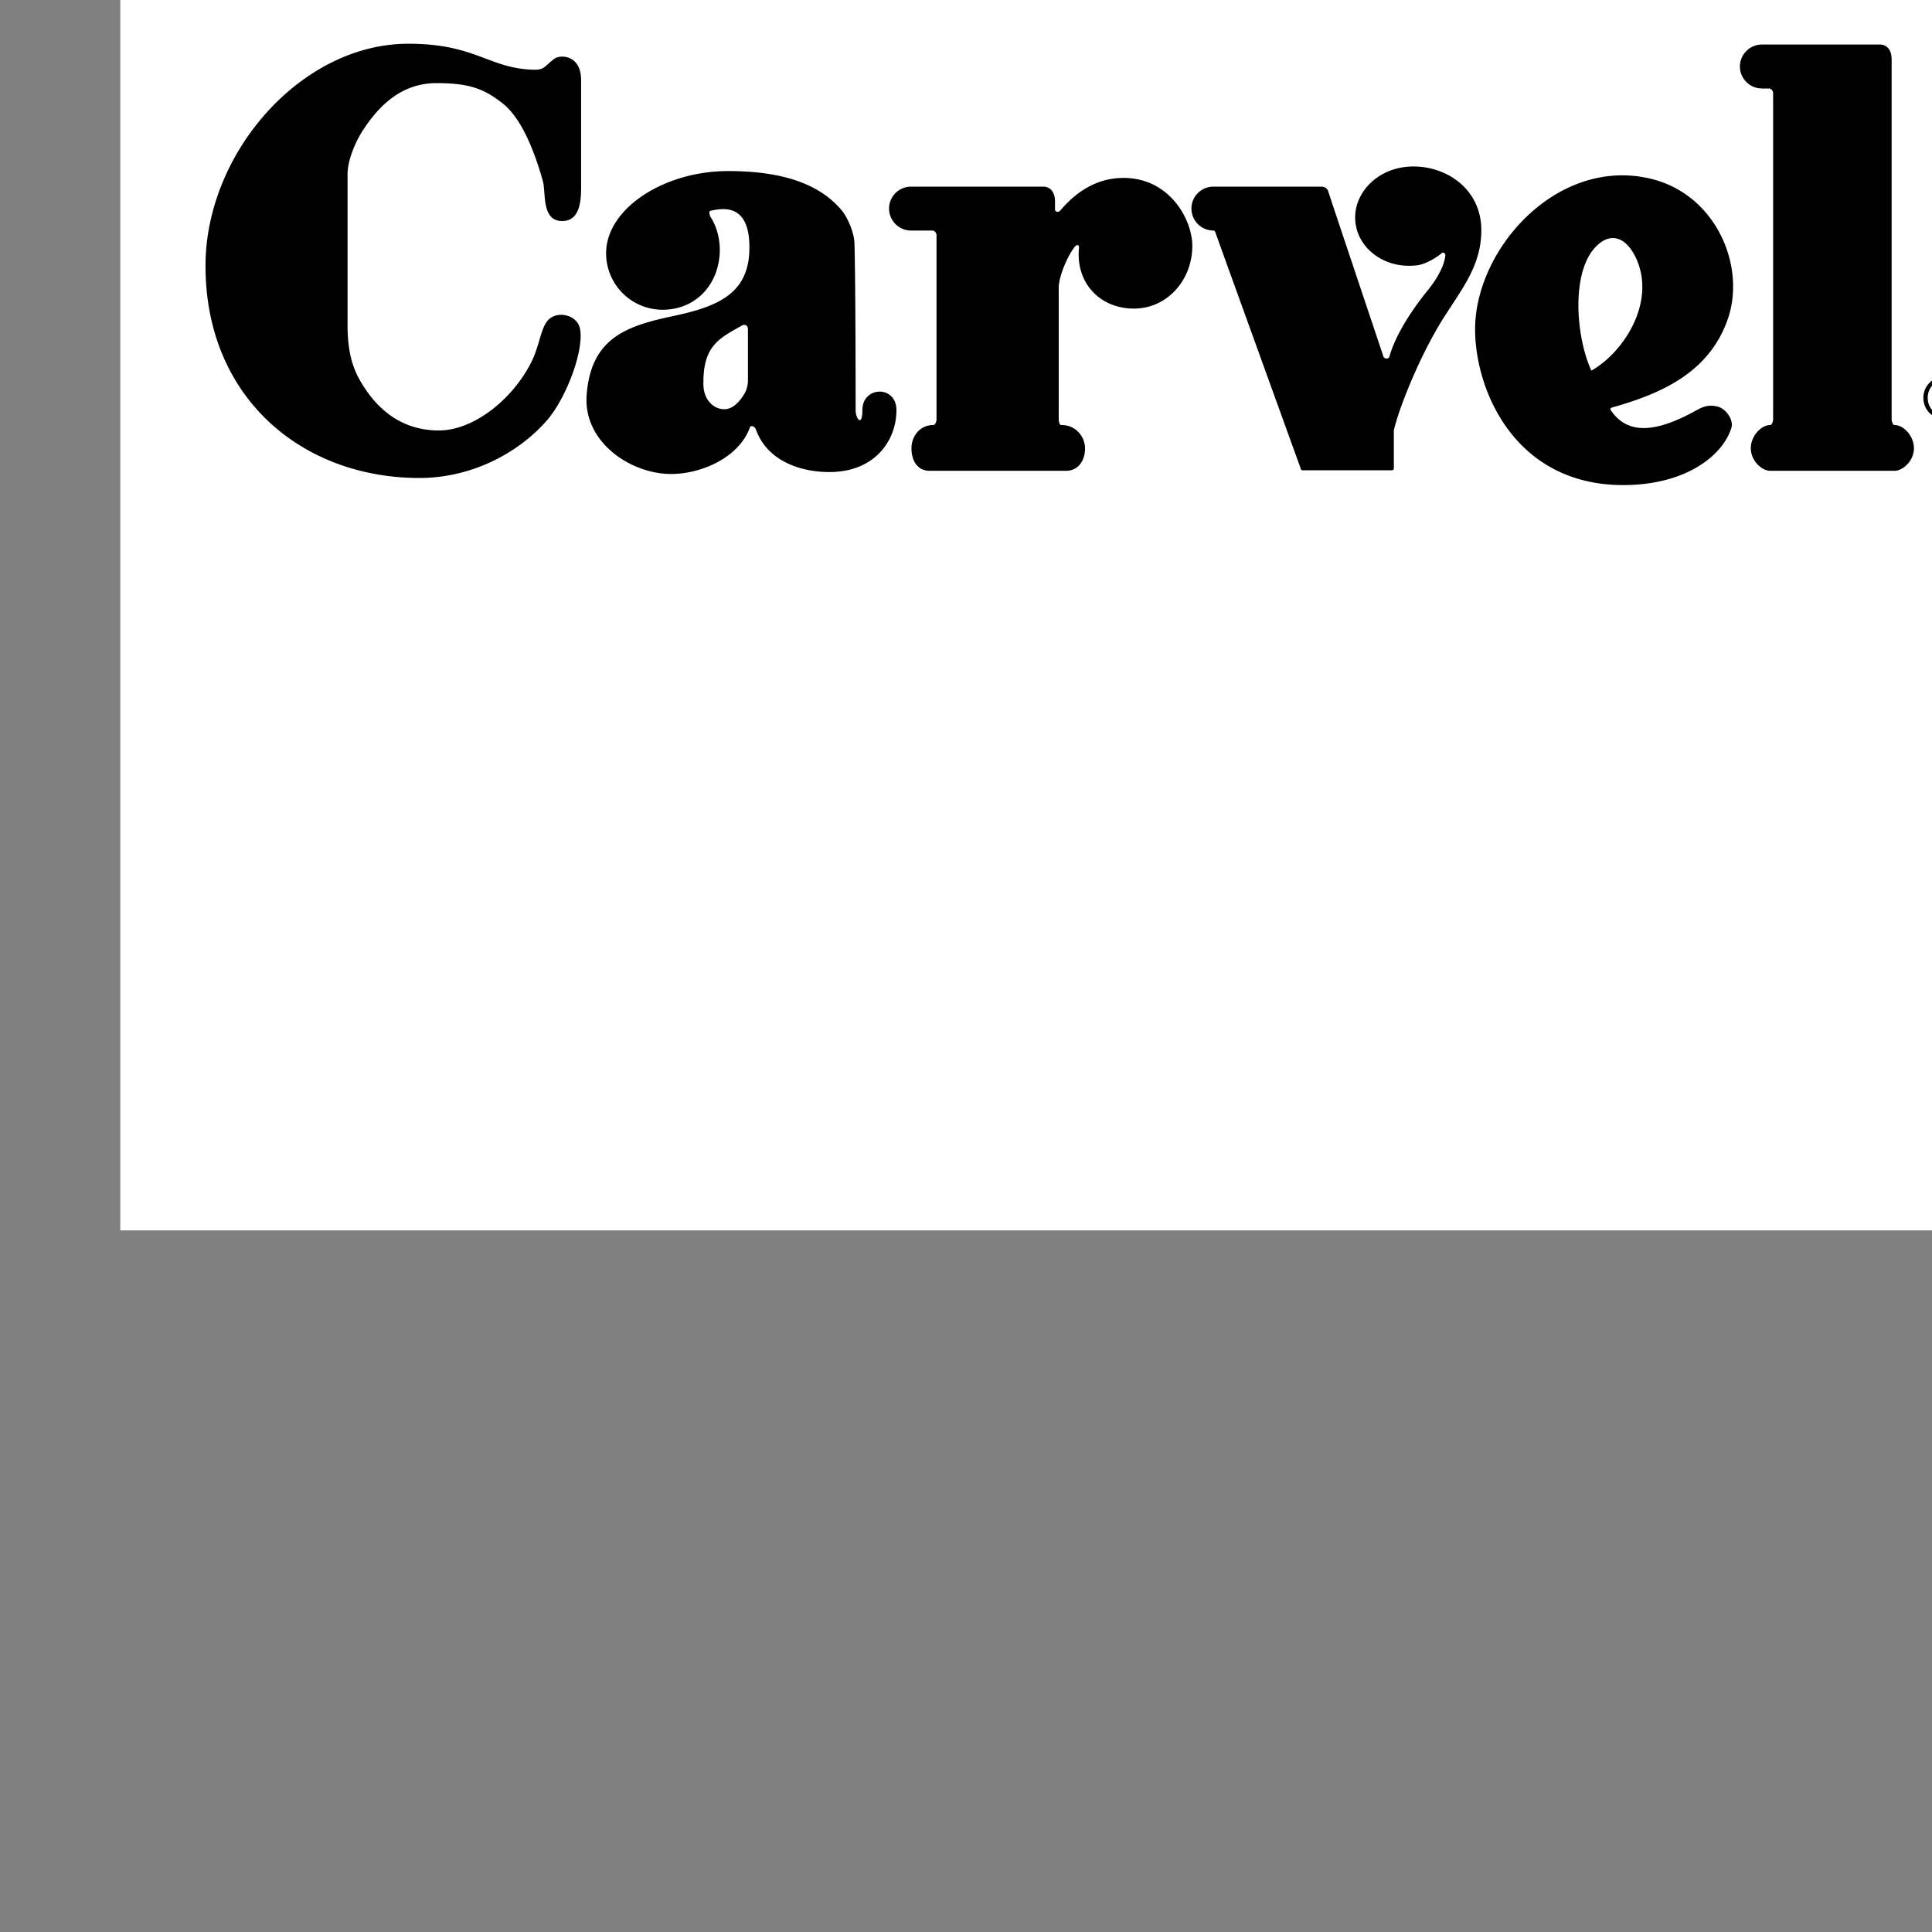 <svg xmlns="http://www.w3.org/2000/svg" width="100" height="100" viewBox="-12 70 192.756 192.756"><rect x="-12" y="70" width="192.756" height="192.756" fill="#808080" stroke="none"/><g fill-rule="evenodd" clip-rule="evenodd"><path fill="#fff" d="M0 0h192.756v192.756H0V0z"/><path d="M180.328 109.688c0-1.016.766-1.78 1.748-1.78.979 0 1.744.765 1.744 1.78 0 1.033-.766 1.798-1.744 1.798-.982 0-1.748-.764-1.748-1.798zm1.748 2.161c1.178 0 2.176-.913 2.176-2.16 0-1.226-.998-2.141-2.176-2.141-1.184 0-2.182.915-2.182 2.141.001 1.247.999 2.16 2.182 2.16zm-.451-1.989h.43l.652 1.075h.426l-.705-1.094c.363-.043.645-.242.645-.681 0-.488-.295-.698-.879-.698h-.943v2.473h.375v-1.075h-.001zm0-.318v-.768h.508c.264 0 .543.06.543.365 0 .381-.283.402-.604.402h-.447v.001zM38.07 80.254c-1.776-1.387-3.255-1.96-6.501-1.96-3.25 0-5.514 1.884-7.349 4.685-.764 1.176-1.546 2.999-1.546 4.417v15.005c0 2.417.405 4.074 1.213 5.501 1.379 2.425 3.744 5.046 7.914 5.046 3.358 0 7.271-2.979 9.208-6.814.792-1.565.927-3.3 1.616-4.129.851-1.03 2.788-.651 3.186.589.619 1.923-1.224 7.073-3.304 9.419-2.871 3.238-7.495 5.674-12.66 5.674-11.779 0-21.344-8.078-21.344-21.163 0-11.243 9.528-22.161 20.236-22.161 6.371 0 7.847 2.203 11.777 2.55 1.878.168 1.567-.124 2.786-1.047.567-.435 2.674-.432 2.674 2.131v10.046c0 1.335.157 4.009-1.888 4.009-2.09 0-1.596-2.822-1.934-4.015-.942-3.332-2.247-6.391-4.084-7.783zM54.946 117.289c-3.987 0-8.78-3.151-8.415-7.897.441-5.76 4.084-6.891 8.709-7.876 4.628-.982 7.531-2.36 7.531-6.839 0-4.481-2.756-3.892-3.891-3.645-.196.042-.071.493.019.627.653.993 1.013 2.433.895 3.806-.272 3.196-2.571 5.438-5.687 5.438a5.636 5.636 0 0 1-5.636-5.637c0-4.432 5.736-8.199 12.185-8.199 6.444 0 9.558 1.831 11.319 3.916.541.64 1.247 2.168 1.276 3.298.1 3.545.115 12.75.115 16.634 0 .889.675 1.725.675 0 0-2.407 3.396-2.506 3.396 0 0 3.103-2.214 6.182-6.694 6.182-2.719 0-6.173-1.007-7.333-4.264-.101-.276-.495-.455-.591-.193-1.084 3.006-4.822 4.649-7.873 4.649z"/><path d="M62.062 102.455c-2.243 1.279-3.934 1.962-3.887 5.886.018 1.594 1.05 2.488 2.082 2.488.839 0 1.529-.699 2.066-1.639.163-.288.299-.781.299-1.129v-5.211c0-.45-.385-.493-.56-.395z" fill="#fff"/><path d="M93.803 90.983c1.378-1.624 3.421-3.232 6.296-3.232 4.605 0 6.859 4.173 6.859 6.773 0 3.458-2.549 6.265-5.814 6.265-3.41 0-5.832-2.559-5.494-6.049.028-.29-.163-.438-.437-.095-.731.918-1.584 2.982-1.584 4.042v13.125c0 .245.069.59.245.59 1.527 0 2.381 1.223 2.381 2.348 0 1.086-.584 2.223-1.915 2.223H80.766c-1.3 0-1.828-1.103-1.828-2.223 0-1.223.815-2.348 2.205-2.348.169 0 .294-.36.294-.59V93.468c0-.22-.186-.464-.407-.464h-2.128a2.2 2.2 0 0 1-2.201-2.193 2.19 2.19 0 0 1 2.191-2.189h13.189c.638 0 1.178.442 1.178 1.503v.764c0 .243.316.36.544.094zM109.072 93.003a2.201 2.201 0 0 1-2.203-2.193c0-1.21.984-2.189 2.195-2.189h10.738c.416 0 .641.214.715.467.098.346 5.441 16.27 5.51 16.49.076.223.512.295.592 0 .736-2.586 2.762-5.299 3.812-6.594 1.186-1.452 1.699-2.708 1.771-3.496.027-.246-.244-.335-.344-.246-.391.344-1.525 1.107-2.457 1.224-3.393.426-6.197-1.863-6.197-4.768 0-2.635 2.406-5.088 5.824-5.088 3.426 0 6.764 2.354 6.764 6.345 0 3.446-1.812 5.707-3.688 8.637-2.438 3.813-4.551 9.18-5.041 11.345v3.788c0 .152-.102.197-.248.197h-8.824c-.195 0-.195-.095-.246-.246-.051-.146-8.367-23.132-8.465-23.428-.032-.094-.075-.245-.208-.245zM148.705 110.918c1.525 2.269 4.059 2.389 8.021.303.953-.505 1.516-.938 2.652-.651.799.201 1.623 1.302 1.359 2.135-.859 2.723-4.508 5.691-10.793 5.691-10.791 0-14.773-9.45-14.773-15.542 0-7.989 8.121-17.151 17.373-15.057 6.664 1.511 9.697 8.772 7.822 14.084-1.871 5.311-6.645 7.404-11.516 8.77-.19.058-.213.164-.145.267zm2.629-14.924c-.82-1.967-2.254-2.908-3.754-1.712-2.963 2.365-2.371 9.351-.807 12.696 3.207-1.817 6.35-6.686 4.561-10.984zM176.729 75.946v35.866c0 .229.119.59.285.59.904 0 1.941 1.098 1.941 2.316 0 1.243-1.084 2.254-1.941 2.254h-12.396c-.854 0-1.939-1.011-1.939-2.254 0-1.219 1.039-2.316 1.939-2.316.168 0 .287-.36.287-.59V79.291c0-.216-.186-.463-.406-.463h-.703a2.201 2.201 0 0 1-2.205-2.192 2.2 2.2 0 0 1 2.195-2.194h11.762c.64-.001 1.181.448 1.181 1.504z"/></g></svg>